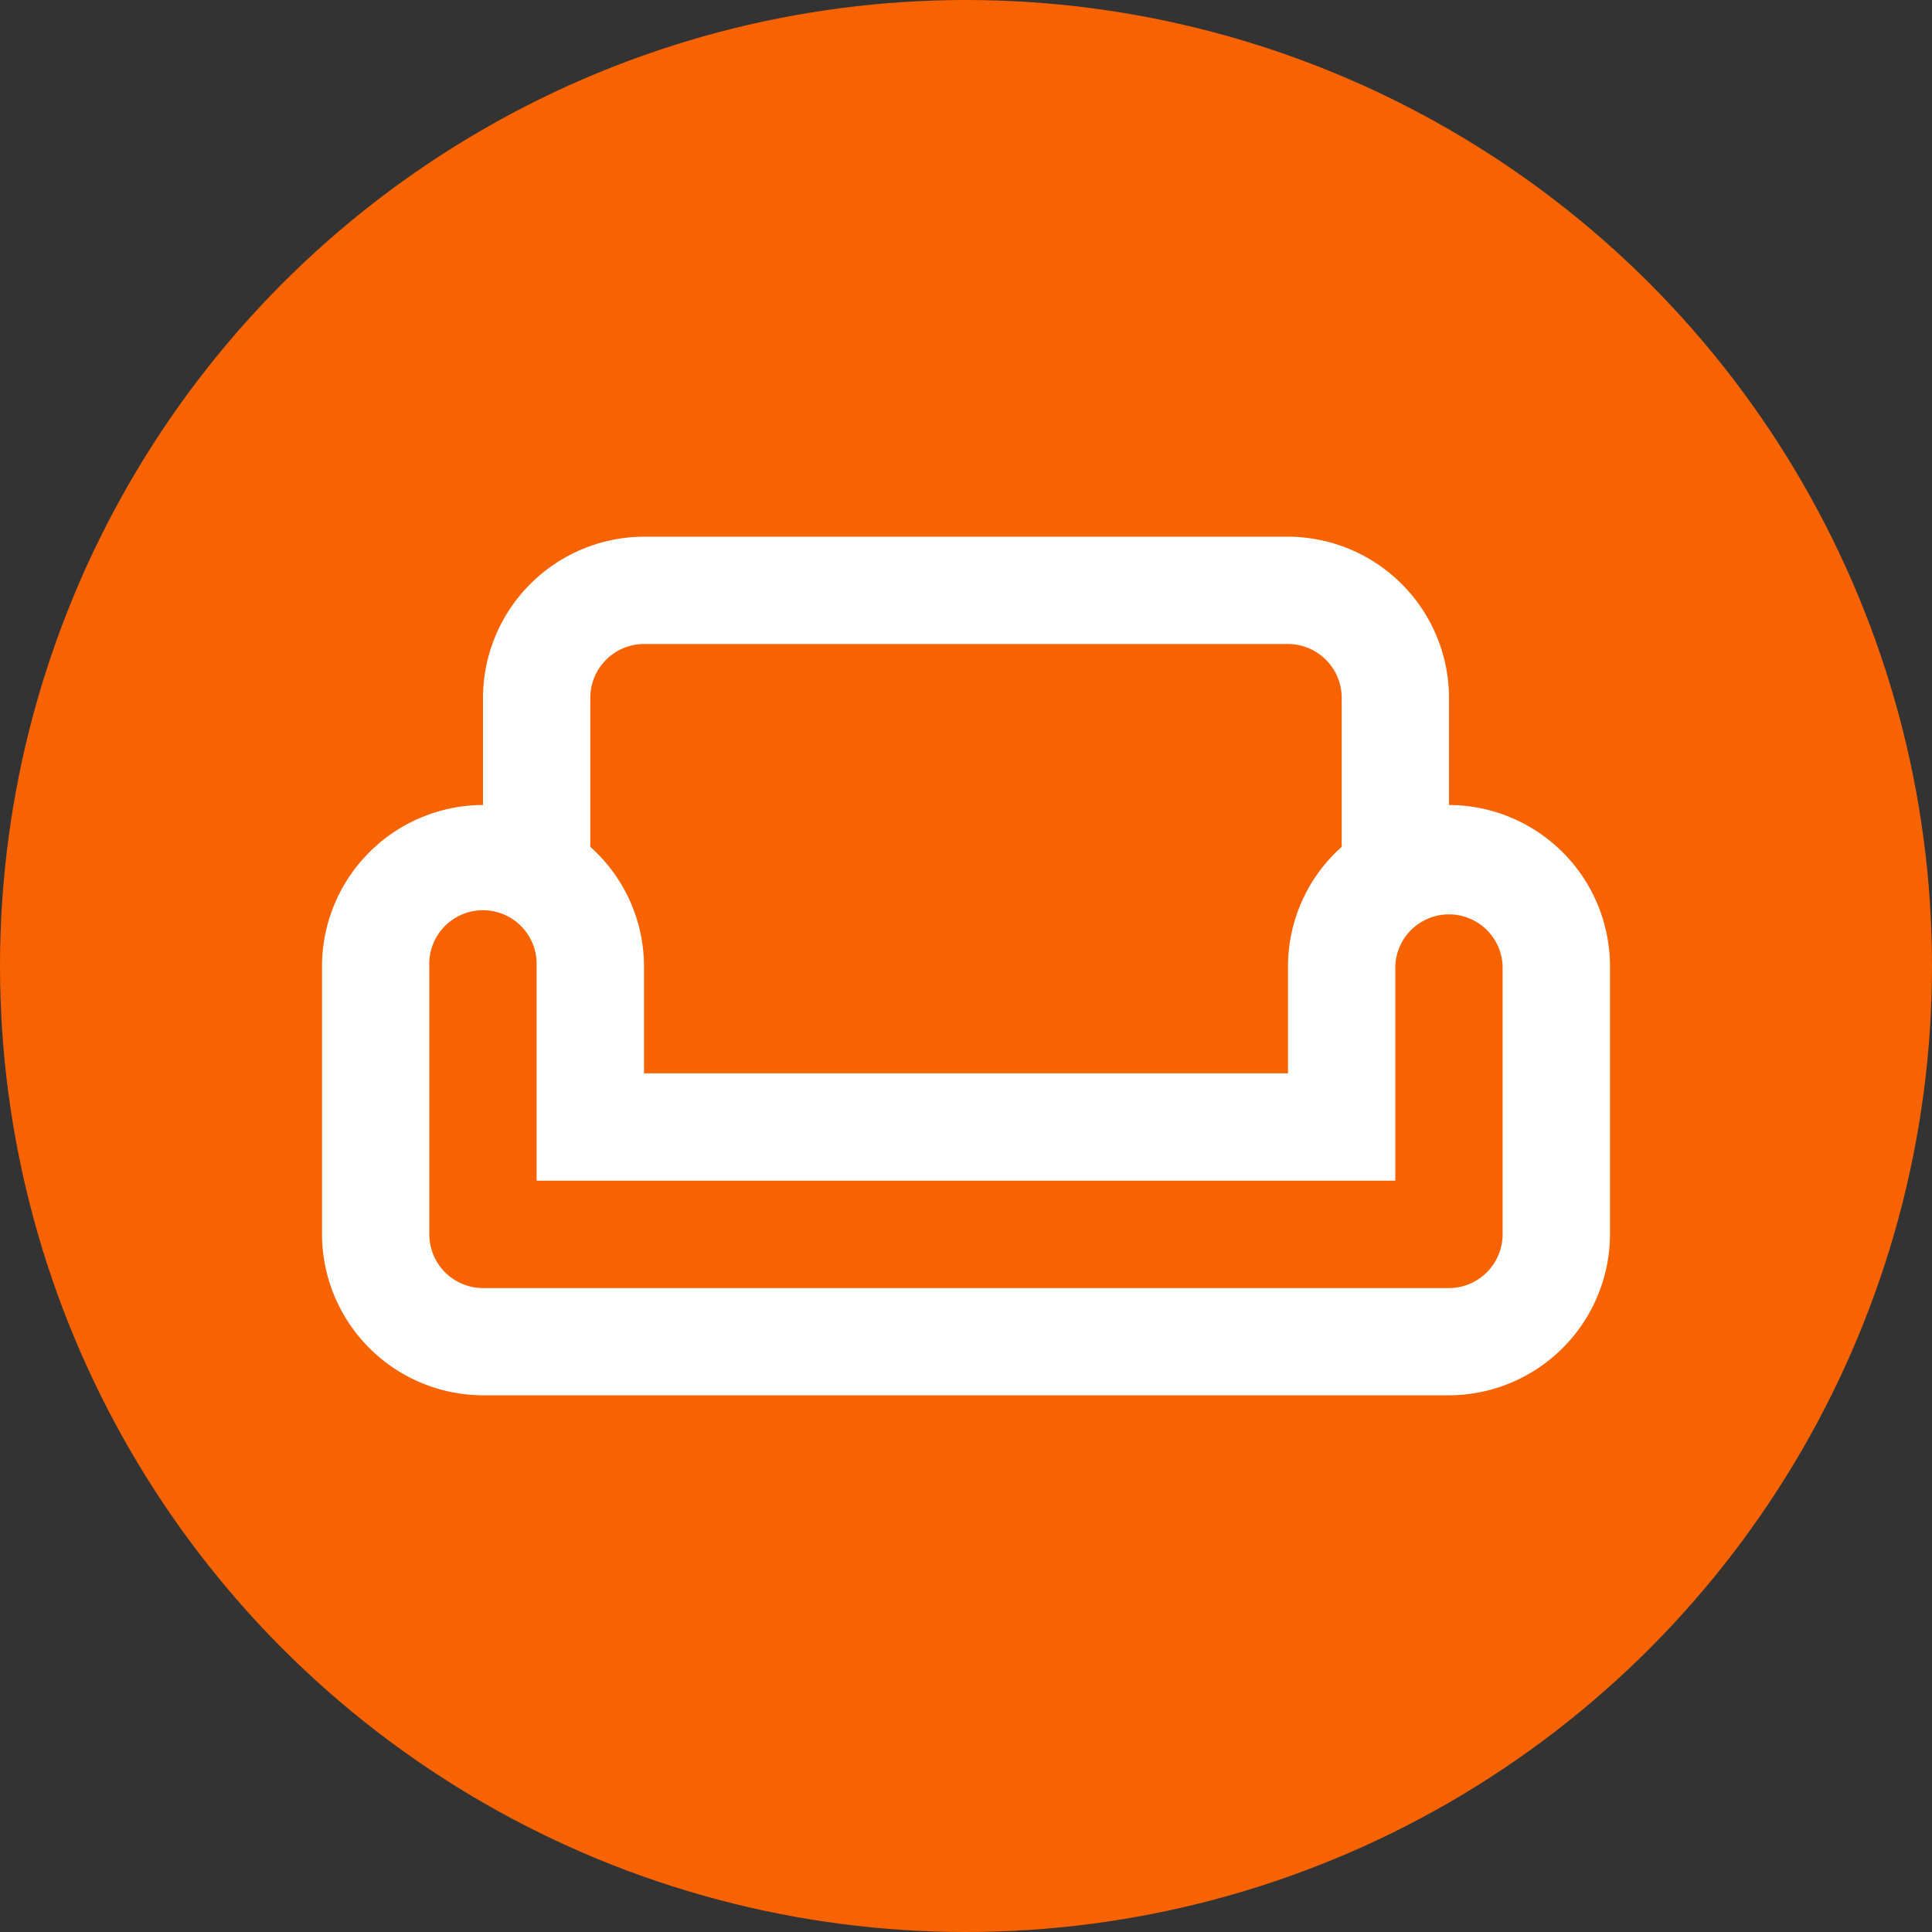 <svg id="Group_1835" data-name="Group 1835" xmlns="http://www.w3.org/2000/svg" width="24" height="24" viewBox="0 0 24 24">
  <rect x="0" y="0" width="24" height="24" fill="#333333" stroke="none"/>
  <circle id="Ellipse_294" data-name="Ellipse 294" cx="12" cy="12" r="12" fill="#f76301"/>
  <g id="weekend-24px" transform="translate(4 4)">
    <path id="Path_6281" data-name="Path 6281" d="M0,0H16V16H0Z" fill="none"/>
    <path id="Path_6282" data-name="Path 6282" d="M14,7.333V6a2.006,2.006,0,0,0-2-2H4A2.006,2.006,0,0,0,2,6V7.333a2.006,2.006,0,0,0-2,2v3.333a2.006,2.006,0,0,0,2,2H14a2.006,2.006,0,0,0,2-2V9.333A2.006,2.006,0,0,0,14,7.333ZM3.333,6A.669.669,0,0,1,4,5.333h8A.669.669,0,0,1,12.667,6V7.853A1.991,1.991,0,0,0,12,9.333v1.333H4V9.333a1.991,1.991,0,0,0-.667-1.48Zm11.333,6.667a.669.669,0,0,1-.667.667H2a.669.669,0,0,1-.667-.667V9.333a.667.667,0,1,1,1.333,0V12H13.333V9.333a.667.667,0,0,1,1.333,0Z" transform="translate(0 -1.333)" fill="#fff"/>
  </g>
</svg>

